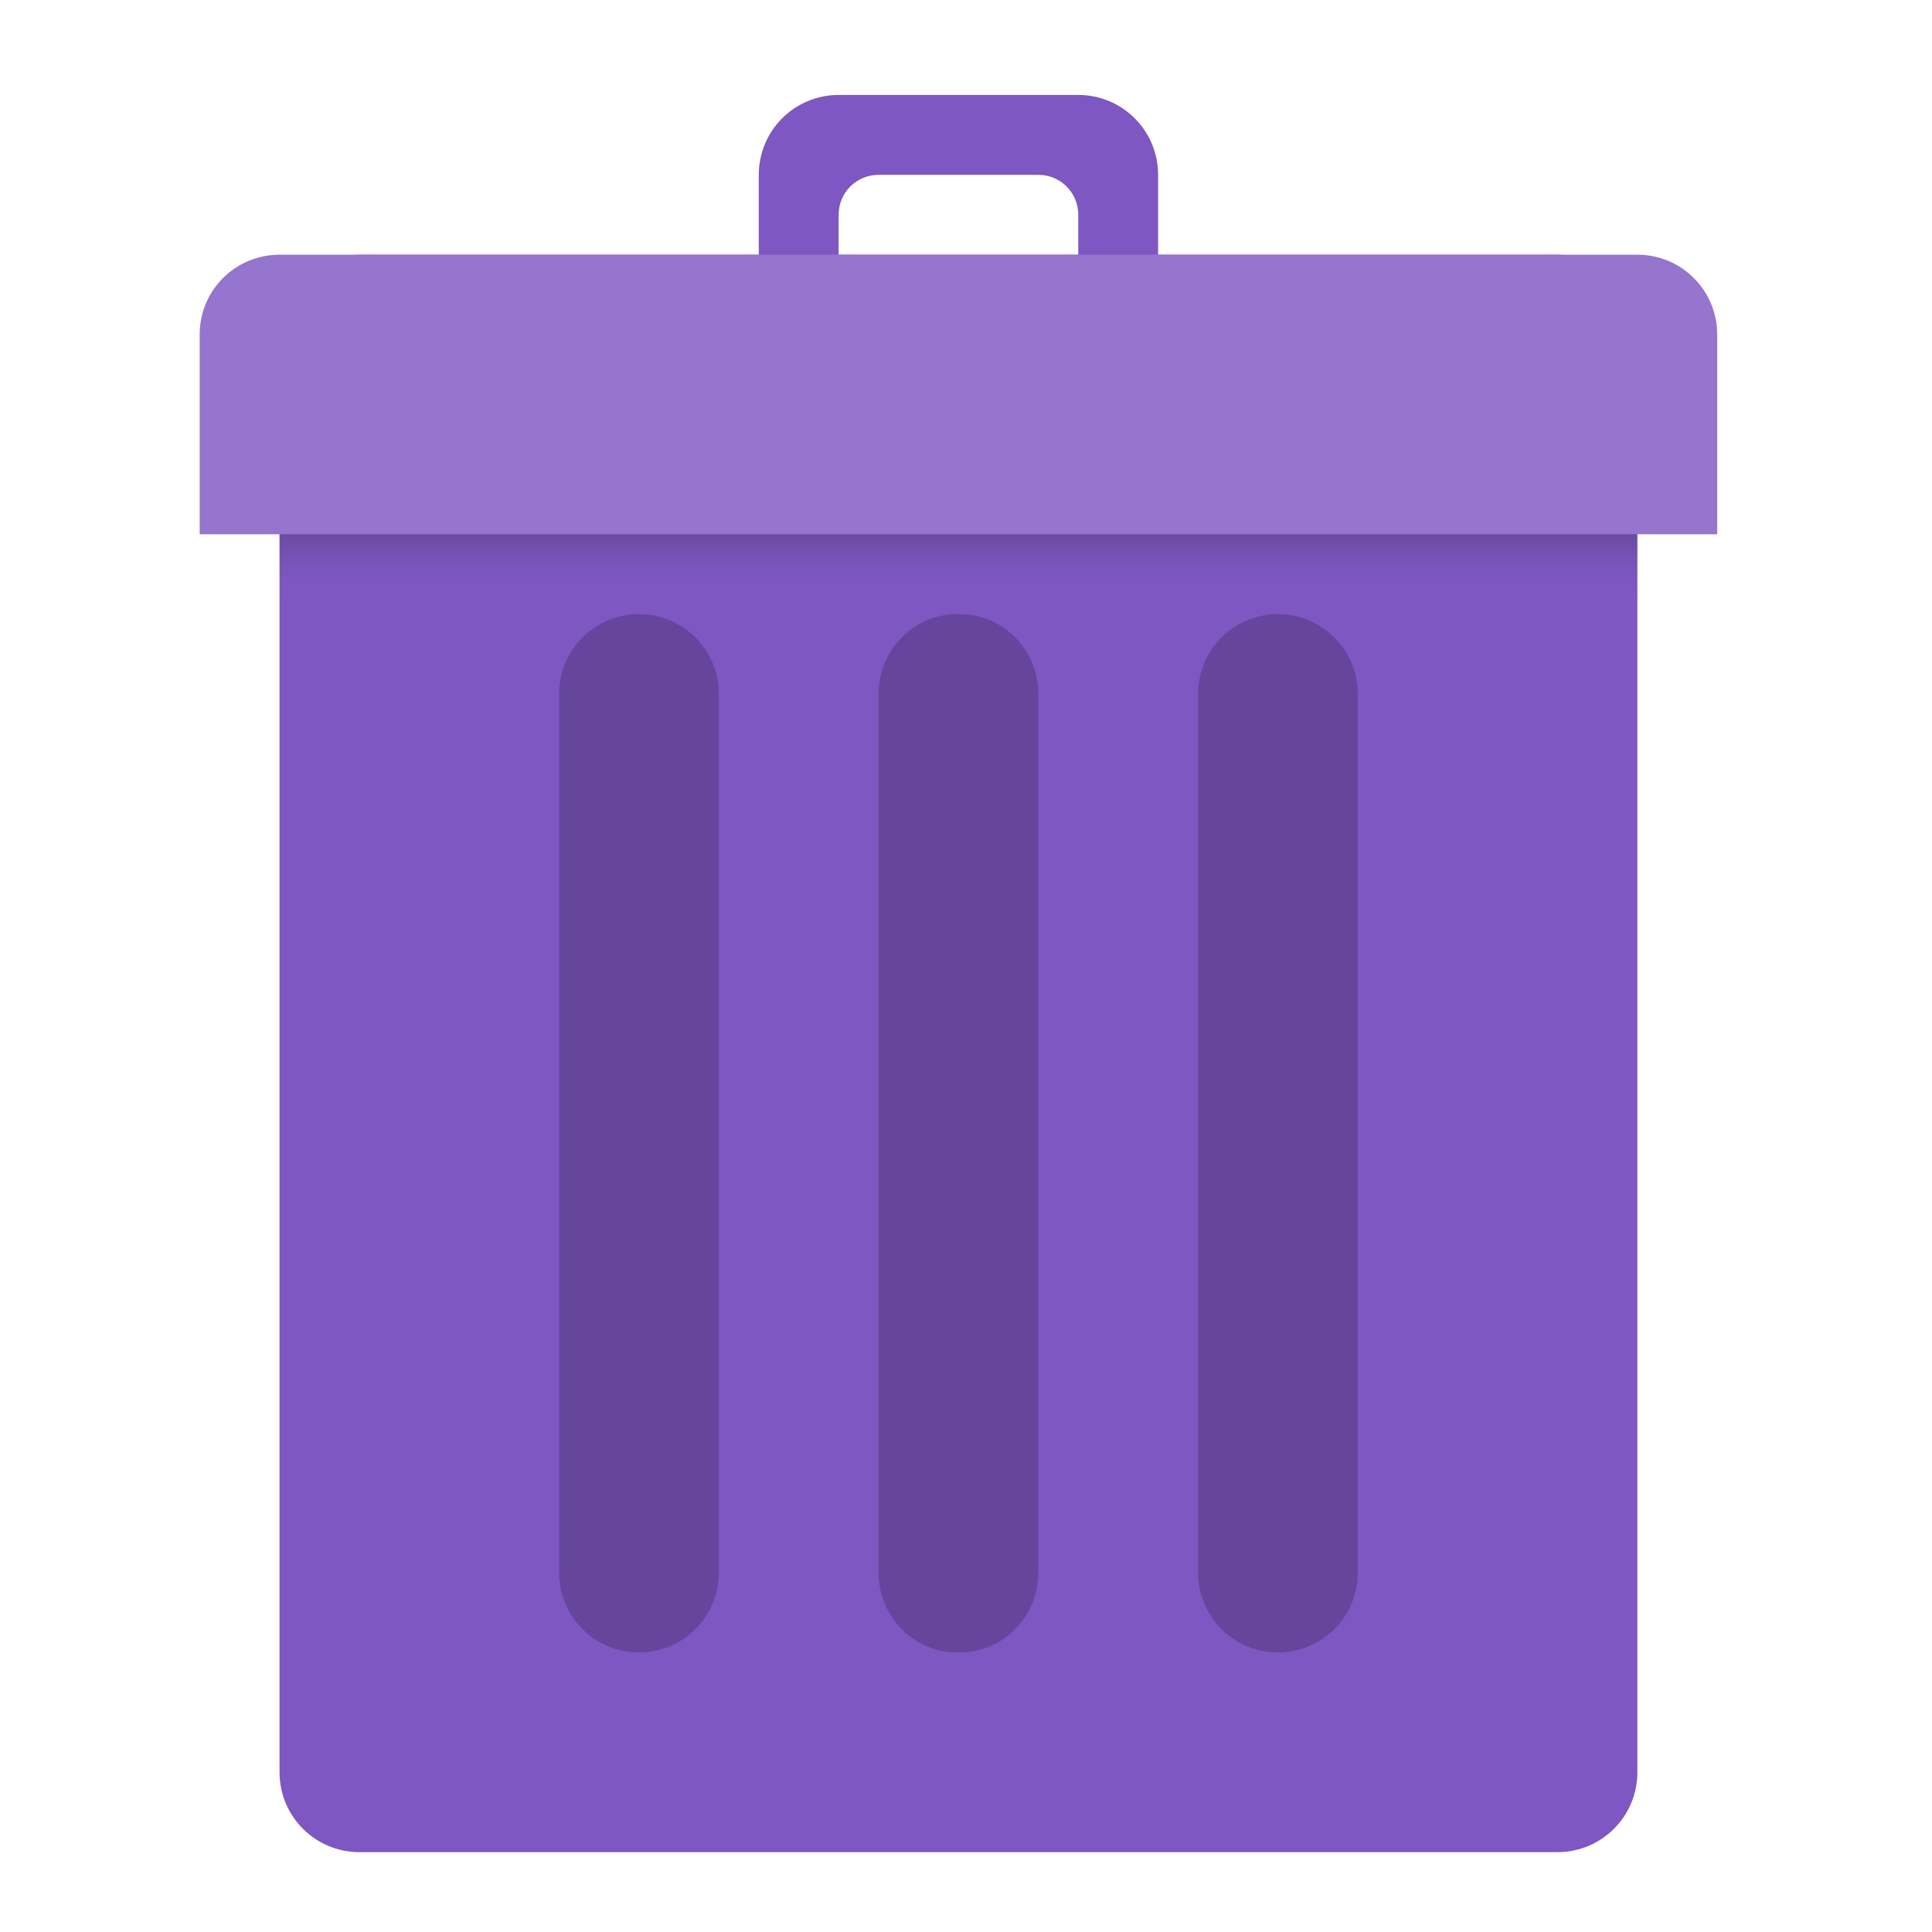 <?xml version="1.0" encoding="UTF-8"?>
<svg xmlns="http://www.w3.org/2000/svg" xmlns:xlink="http://www.w3.org/1999/xlink" width="48px" height="48px" viewBox="0 0 48 48" version="1.1">
<defs>
<linearGradient id="linear0" gradientUnits="userSpaceOnUse" x1="381" y1="-41.667" x2="381" y2="-62.833" gradientTransform="matrix(0.193,0,0,-0.094,3.112,8.871)">
<stop offset="0" style="stop-color:rgb(12.941%,12.941%,12.941%);stop-opacity:0.392;"/>
<stop offset="1" style="stop-color:rgb(49.412%,34.118%,76.078%);stop-opacity:0;"/>
</linearGradient>
</defs>
<g id="surface1">
<path style=" stroke:none;fill-rule:nonzero;fill:rgb(49.412%,34.118%,76.078%);fill-opacity:1;" d="M 20.836 2.359 C 19.738 2.359 18.852 3.246 18.852 4.344 L 18.852 7.32 C 18.852 8.418 19.738 9.305 20.836 9.305 L 20.836 5.336 C 20.836 4.785 21.277 4.344 21.828 4.344 L 25.797 4.344 C 26.348 4.344 26.789 4.785 26.789 5.336 L 26.789 9.305 C 27.887 9.305 28.773 8.418 28.773 7.32 L 28.773 4.344 C 28.773 3.246 27.887 2.359 26.789 2.359 Z M 20.836 2.359 "/>
<path style=" stroke:none;fill-rule:nonzero;fill:rgb(49.412%,34.118%,76.078%);fill-opacity:1;" d="M 8.93 6.328 L 38.695 6.328 C 39.793 6.328 40.68 7.215 40.68 8.312 L 40.68 44.031 C 40.68 45.129 39.793 46.016 38.695 46.016 L 8.93 46.016 C 7.832 46.016 6.945 45.129 6.945 44.031 L 6.945 8.312 C 6.945 7.215 7.832 6.328 8.93 6.328 Z M 8.93 6.328 "/>
<path style=" stroke:none;fill-rule:nonzero;fill:url(#linear0);" d="M 6.945 14.762 L 40.68 14.762 L 40.68 11.785 L 6.945 11.785 Z M 6.945 14.762 "/>
<path style=" stroke:none;fill-rule:nonzero;fill:rgb(58.431%,45.882%,80.392%);fill-opacity:1;" d="M 6.945 6.328 C 5.848 6.328 4.957 7.215 4.961 8.312 L 4.961 13.273 L 42.664 13.273 L 42.664 8.312 C 42.664 7.215 41.777 6.328 40.68 6.328 Z M 6.945 6.328 "/>
<path style=" stroke:none;fill-rule:nonzero;fill:rgb(0%,0%,0%);fill-opacity:0.196;" d="M 15.875 15.258 C 16.973 15.258 17.859 16.145 17.859 17.242 L 17.859 39.07 C 17.859 40.168 16.973 41.055 15.875 41.055 C 14.777 41.055 13.891 40.168 13.891 39.07 L 13.891 17.242 C 13.891 16.145 14.777 15.258 15.875 15.258 Z M 15.875 15.258 "/>
<path style=" stroke:none;fill-rule:nonzero;fill:rgb(0%,0%,0%);fill-opacity:0.196;" d="M 23.781 15.258 L 23.844 15.258 C 24.922 15.258 25.797 16.145 25.797 17.242 L 25.797 39.07 C 25.797 40.168 24.922 41.055 23.844 41.055 L 23.781 41.055 C 22.703 41.055 21.828 40.168 21.828 39.07 L 21.828 17.242 C 21.828 16.145 22.703 15.258 23.781 15.258 Z M 23.781 15.258 "/>
<path style=" stroke:none;fill-rule:nonzero;fill:rgb(0%,0%,0%);fill-opacity:0.196;" d="M 31.75 15.258 C 32.848 15.258 33.734 16.145 33.734 17.242 L 33.734 39.07 C 33.734 40.168 32.848 41.055 31.75 41.055 C 30.652 41.055 29.766 40.168 29.766 39.07 L 29.766 17.242 C 29.766 16.145 30.652 15.258 31.75 15.258 Z M 31.75 15.258 "/>
</g>
</svg>

